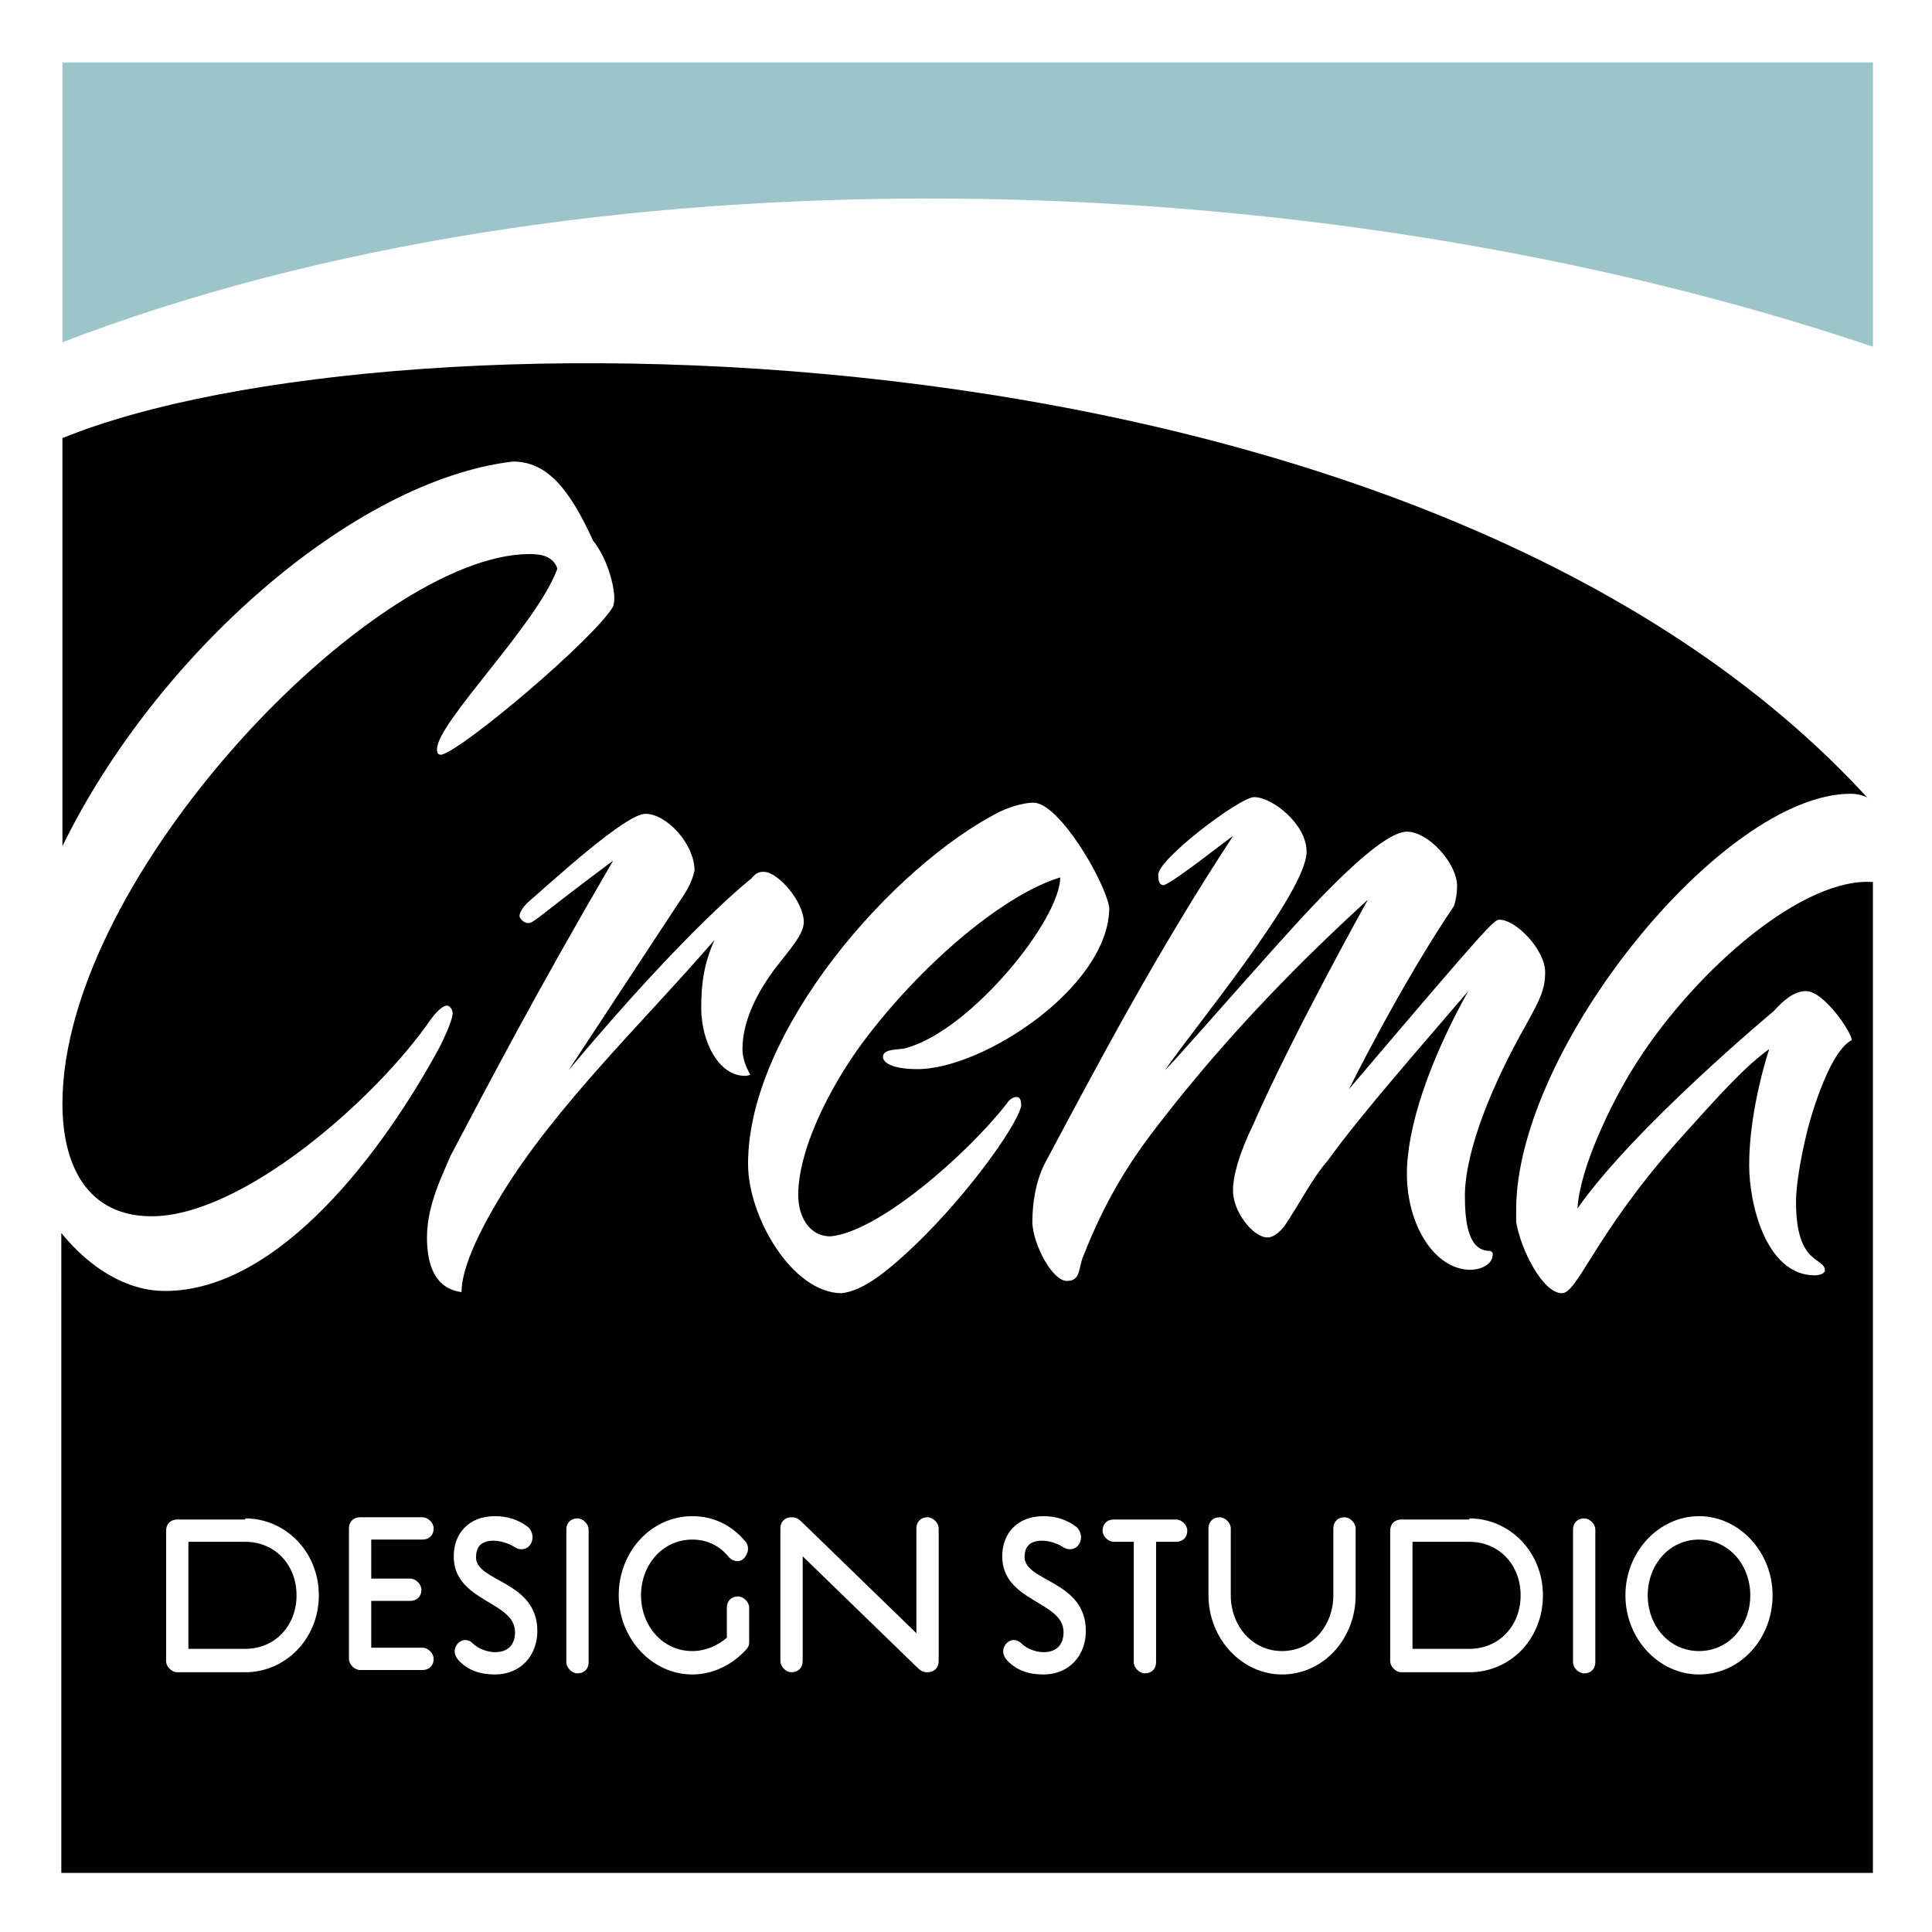 <?xml version="1.0" encoding="utf-8"?>
<!-- Generator: Adobe Illustrator 19.1.0, SVG Export Plug-In . SVG Version: 6.00 Build 0)  -->
<svg version="1.1" xmlns="http://www.w3.org/2000/svg" xmlns:xlink="http://www.w3.org/1999/xlink" x="0px" y="0px"
	 viewBox="0 0 173.3 173.3" style="enable-background:new 0 0 173.3 173.3;" xml:space="preserve">
<style type="text/css">
	.Arched_x0020_Green{fill:url(#SVGID_1_);stroke:#FFFFFF;stroke-width:0.25;stroke-miterlimit:1;}
	.st0{display:none;}
	.st1{display:inline;fill:#5D5E5E;}
	.st2{fill:#FFFFFF;}
	.st3{fill:#9CC5CA;}
</style>
<linearGradient id="SVGID_1_" gradientUnits="userSpaceOnUse" x1="-81.897" y1="687.7" x2="-81.19" y2="686.993">
	<stop  offset="0" style="stop-color:#20AC4B"/>
	<stop  offset="0.983" style="stop-color:#19361A"/>
</linearGradient>
<g id="DO_NOT_PRINT" class="st0">
</g>
<g id="PRINT">
	<g>
		<rect y="0" class="st2" width="173.3" height="173.3"/>
	</g>
	<path class="st3" d="M168,31.1V5.6H5.6v25.1C51.9,12.9,117.3,14,168,31.1z"/>
	<path d="M5.6,39.3v36.6C14,58.7,31.7,43.1,46,41.4c3.1,0,5.1,2.5,7.2,7.1c1.3,1.6,1.9,4.1,1.9,5.1c0,0.3,0,0.4-0.1,0.8
		c-1.7,2.9-13.4,12.8-15.4,13.3c-0.3,0-0.4-0.1-0.4-0.5c0-2.4,9-11.2,10.8-16.2c-0.4-1.1-1.4-1.3-2.5-1.3c-14,0-41.9,28.9-41.9,49.3
		c0,5.5,2.2,10.1,8,10.1c8.1,0,20-10.4,25-17.6c0,0,0.9-1.3,1.5-1.3c0.2,0,0.5,0.3,0.5,0.7c0,0.7-1.1,2.9-1.1,2.9
		c-5,9.3-14.4,22-24.7,22c-3.4,0-6.7-2-9.3-5.2V168H168V72.1C128.2,27.8,35.2,27.2,5.6,39.3z"/>
	<path class="st2" d="M51,96c10.8-12.9,16.4-17.2,16.4-17.2c0.4-0.5,0.7-0.6,1.1-0.6c1.3,0,3.6,2.7,3.6,4.5c0,1.1-1.2,2.4-2.6,4.2
		c-1.4,1.9-2.9,4.5-2.9,7.2c0,0.8,0.3,1.6,0.7,2.3c-0.2,0.1-0.4,0.1-0.5,0.1c-2.3,0-3.9-3-3.9-6.1c0-2,0.2-3.9,1.2-6.1
		c-6.2,7.2-14.3,14.9-19.2,23c-1.7,2.8-3.5,6.3-3.5,8.6c-2.3-0.3-3.1-2.3-3.1-4.9c0-3,1.5-5.8,2.1-7.3c3.7-7,7.6-14.5,14.6-26.5
		c-6.6,4.9-7.1,5.6-7.6,5.6c-0.5,0-0.8-0.5-0.8-0.6c0-0.6,0.8-1.3,0.8-1.3C49.6,79,56.1,73,57.9,73c1.9,0,4.4,2.7,4.4,5.1
		c-0.3,1.3-0.9,2.1-1.7,3.3L51,96z"/>
	<path class="st2" d="M67.1,104.4c0-12,13.1-26.8,22.6-31.6c1.3-0.6,2.4-0.8,3-0.8c2.3,0,6.4,7,6.8,9.4c0,7.1-11.3,14.5-17.2,14.5
		c-2.3,0-3.1-0.6-3.1-1.1c0-0.8,1.6-0.6,2.1-0.8c5.8-1.6,13.8-11.5,13.8-15.3c-4.9,1.5-11.9,7.3-17.1,14c-3,3.8-6.4,10-6.4,14.5
		c0,1.8,0.9,3.7,2.9,3.7c4.3-0.4,12.2-7.3,15.8-11.9c0.3-0.5,0.7-0.6,0.9-0.6c0.3,0,0.4,0.3,0.4,0.8c-0.4,1.9-5.4,8.8-10.5,13.4
		c-2.1,1.9-3.9,3.2-5.6,3.4C71.1,116,67.1,109.2,67.1,104.4z"/>
	<path class="st2" d="M104.4,79.4c-0.5,0-0.5-0.6-0.5-0.9c-0.2-1.3,7.3-7,8.6-7c1.6,0,4.7,2.4,4.7,4.9c0,3.7-10.5,16.3-12.7,19.6
		c1.1-1.1,5.1-5.7,9.3-10.4c2.1-2.3,9.6-11,12.4-11c1.9,0,4.5,2.8,4.5,4.9c0,0.5-0.1,1.3-0.3,1.8c-4.8,7.1-9.4,16.4-9.4,16.4
		c12.5-14.7,13-15.2,13.5-15.2c1.5,0,4.1,2.7,4.1,4.7c0,1.6-0.5,2.5-1.7,4.7c-2.9,5.1-5.4,11-5.5,15.2c0,1.9,0.1,5.1,2.2,5.1
		c0.1,0,0.3,0.1,0.3,0.3c0,1-1.2,1.4-2,1.4c-3.2,0-5.7-4-5.7-8.6c0-4.2,2-10.1,5.5-16.4c-4,4.7-9.5,10.9-12.6,15.2
		c-1.4,1.6-2.6,4-3.9,5.9c-0.5,0.6-1,1-1.5,1c-1.3,0-3.1-2.3-3.1-4.2c0-1.3,0.5-3.2,1.8-5.9c3.6-8.2,10.3-20.2,10.3-20.2
		c-5.7,5.2-12.3,11.8-18.5,19.8c-3,3.8-5.1,7.3-7,12.1c-0.5,1.1-0.2,2.3-1.5,2.3c-1.3,0-3-3.2-3.1-5.2c0-1.8,0.3-3.7,1.1-5.3
		c4.9-9.2,10.2-19.2,16.9-29.4C110.6,74.9,105.5,79,104.4,79.4z"/>
	<path class="st2" d="M172.1,78.2c0.5,1.1,0.6,1.5,0.6,2.5c0,3.2-1.2,5.7-2,5.7c-0.2-0.1-0.2-0.4-0.2-0.5c0-0.5,0.3-0.8,0.5-1.4
		c0.3-0.8,0.5-1.9,0.5-2.4c0-2.7-2.6-3-4-3c-6.5,0-16,8.6-21,16.7c-2,3.2-4.8,9-5,12.6c5.1-7.3,17.6-17.7,17.6-17.7
		c0.8-0.9,1.8-1.8,2.9-1.8c1.6,0,4.1,3.7,4.1,4.4c-2.2,1.1-4,8.1-4,8.2c-0.6,2.4-1,4.9-1,6.3c0,5.8,2.6,4.9,2.6,6.2
		c-0.1,0.3-0.6,0.4-1,0.4c-4.3-0.1-5.8-6.4-5.8-9.9c0-5.1,1.8-10.4,1.8-10.4c-2.2,1.6-4.2,3.8-8.5,8.6c-7.2,8.2-8.7,13.3-10.1,13.3
		c-1.7,0-3.7-3.9-4.1-6.4v-1.1c0-14.4,18.5-37.3,30-37.3c0.9,0,1.7,0.3,2.4,1C170.4,74.3,171.6,77.1,172.1,78.2z"/>
	<g>
		<path class="st2" d="M22,136.2c3.6,0,6.6,3,6.6,6.9S25.6,150,22,150h-6.1c-0.5,0-1-0.5-1-1v-11.7c0-0.6,0.4-1,1-1H22z M16.9,138.3
			v9.6H22c2.7,0,4.6-2.1,4.6-4.8c0-2.7-1.9-4.8-4.6-4.8H16.9z"/>
		<path class="st2" d="M33.3,138.3v3.3h3.5c0.5,0,1,0.5,1,1c0,0.6-0.4,1-1,1h-3.5v4.2h4.6c0.5,0,1,0.5,1,1c0,0.6-0.4,1-1,1h-5.6
			c-0.5,0-1-0.5-1-1v-11.7c0-0.6,0.4-1,1-1h5.6c0.5,0,1,0.5,1,1c0,0.6-0.4,1-1,1H33.3z"/>
		<path class="st2" d="M48.2,146.3c0,2.2-1.5,3.9-3.8,3.9c-1.4,0-2.4-0.4-3.2-1.2c-0.2-0.2-0.7-0.8-0.2-1.5c0.4-0.5,1-0.5,1.4-0.1
			c0.6,0.6,1.5,0.8,2,0.8c1.2,0,1.8-0.7,1.8-1.8c0-2.8-5.5-2.7-5.5-6.8c0-2,1.3-3.6,3.7-3.6c1.1,0,2.1,0.3,3,1
			c0.2,0.2,0.6,0.8,0.2,1.5c-0.3,0.5-0.9,0.6-1.4,0.3c-0.6-0.4-1.4-0.6-1.9-0.6c-1.2,0-1.6,0.6-1.6,1.5
			C42.7,141.9,48.2,141.8,48.2,146.3z"/>
		<path class="st2" d="M52.8,149.1c0,0.6-0.4,1-1,1c-0.5,0-1-0.5-1-1v-11.9c0-0.6,0.4-1,1-1c0.5,0,1,0.5,1,1V149.1z"/>
		<path class="st2" d="M62.1,138.1c-2.7,0-4.6,2.3-4.6,5c0,2.7,1.9,5,4.6,5c1.2,0,2.3-0.5,3.1-1.2v-2.7c0-0.6,0.4-1,1-1
			c0.5,0,1,0.5,1,1v3.1c0,0.3-0.1,0.5-0.3,0.7c-1.2,1.3-2.9,2.2-4.8,2.2c-3.6,0-6.6-3.2-6.6-7.1s2.9-7.1,6.6-7.1
			c1.9,0,3.5,0.8,4.7,2.2c0.4,0.4,0.4,1,0,1.5s-1,0.4-1.4,0C64.6,138.7,63.5,138.1,62.1,138.1z"/>
		<path class="st2" d="M72,139.6v9.4c0,0.6-0.4,1-1,1c-0.5,0-1-0.5-1-1v-11.9c0-0.6,0.4-1,1-1c0.4,0,0.6,0.1,1,0.5l10.2,9.9v-9.4
			c0-0.6,0.4-1,1-1c0.5,0,1,0.5,1,1v11.9c0,0.6-0.4,1-1,1c-0.4,0-0.6-0.1-1-0.5L72,139.6z"/>
		<path class="st2" d="M97.4,146.3c0,2.2-1.5,3.9-3.8,3.9c-1.4,0-2.4-0.4-3.2-1.2c-0.2-0.2-0.7-0.8-0.2-1.5c0.4-0.5,1-0.5,1.4-0.1
			c0.6,0.6,1.5,0.8,2,0.8c1.2,0,1.8-0.7,1.8-1.8c0-2.8-5.5-2.7-5.5-6.8c0-2,1.3-3.6,3.7-3.6c1.1,0,2.1,0.3,3,1
			c0.2,0.2,0.6,0.8,0.2,1.5c-0.3,0.5-0.9,0.6-1.4,0.3c-0.6-0.4-1.4-0.6-1.9-0.6c-1.2,0-1.6,0.6-1.6,1.5
			C92,141.9,97.4,141.8,97.4,146.3z"/>
		<path class="st2" d="M99.9,138.3c-0.5,0-1-0.5-1-1c0-0.6,0.4-1,1-1h5.6c0.5,0,1,0.5,1,1c0,0.6-0.4,1-1,1h-1.8v10.8
			c0,0.6-0.4,1-1,1c-0.5,0-1-0.5-1-1v-10.8H99.9z"/>
		<path class="st2" d="M119.6,137.1c0-0.6,0.4-1,1-1c0.5,0,1,0.5,1,1v6c0,3.9-2.9,7.1-6.6,7.1c-3.6,0-6.6-3.2-6.6-7.1v-6
			c0-0.6,0.4-1,1-1c0.5,0,1,0.5,1,1v6c0,2.7,1.9,5,4.6,5c2.7,0,4.6-2.3,4.6-5V137.1z"/>
		<path class="st2" d="M131.8,136.2c3.6,0,6.6,3,6.6,6.9s-2.9,6.9-6.6,6.9h-6.1c-0.5,0-1-0.5-1-1v-11.7c0-0.6,0.4-1,1-1H131.8z
			 M126.7,138.3v9.6h5.1c2.7,0,4.6-2.1,4.6-4.8c0-2.7-1.9-4.8-4.6-4.8H126.7z"/>
		<path class="st2" d="M143.1,149.1c0,0.6-0.4,1-1,1c-0.5,0-1-0.5-1-1v-11.9c0-0.6,0.4-1,1-1c0.5,0,1,0.5,1,1V149.1z"/>
		<path class="st2" d="M152.4,136c3.6,0,6.6,3.2,6.6,7.1s-2.9,7.1-6.6,7.1c-3.6,0-6.6-3.2-6.6-7.1S148.8,136,152.4,136z
			 M152.4,148.1c2.7,0,4.6-2.3,4.6-5c0-2.7-1.9-5-4.6-5c-2.7,0-4.6,2.3-4.6,5C147.8,145.8,149.7,148.1,152.4,148.1z"/>
	</g>
</g>
</svg>
